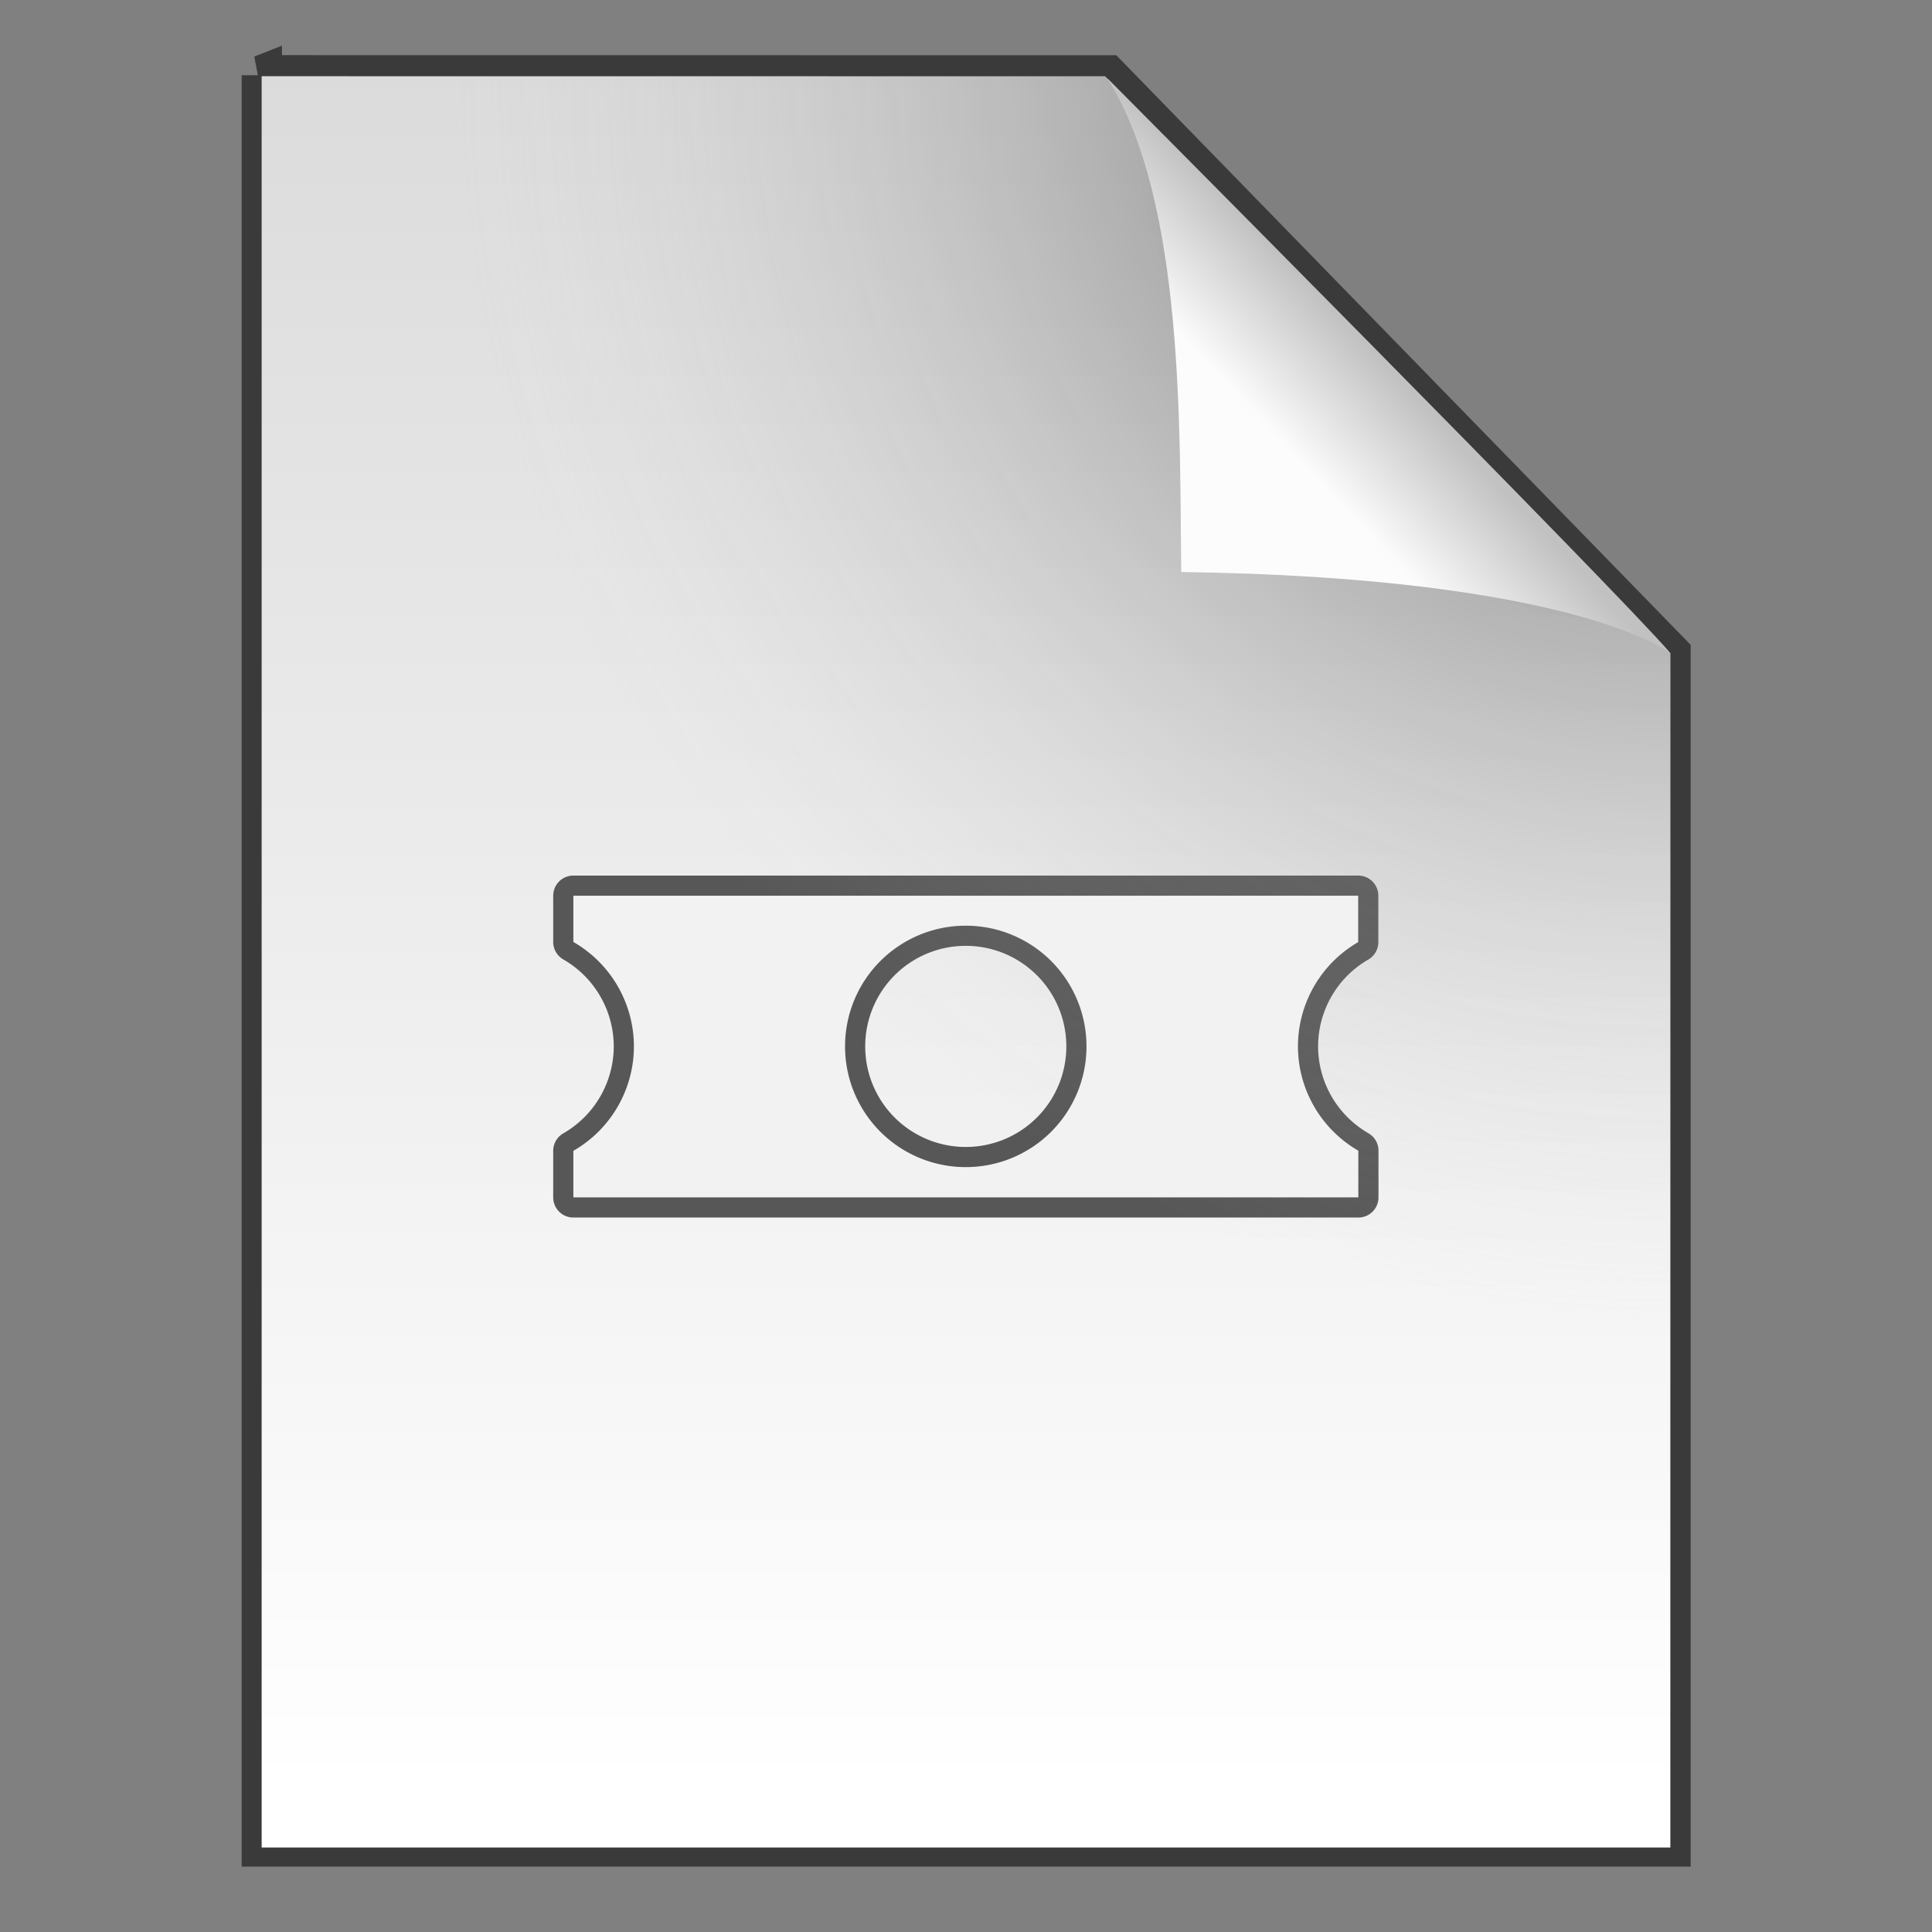 <svg width="48" height="48" version="1.1" viewBox="0 0 12.7 12.7" xmlns="http://www.w3.org/2000/svg">
 <rect x="0" y="0" width="12.7" height="12.7" fill="#808080" stroke="none"/>
 <defs>
  <linearGradient id="b" x1="25.132" x2="25.132" y1=".985" y2="47.013" gradientTransform="matrix(.265 0 0 .253 3.6976e-6 -.137)" gradientUnits="userSpaceOnUse">
   <stop stop-color="#dadada" offset="0"/>
   <stop stop-color="#fff" offset="1"/>
  </linearGradient>
  <radialGradient id="c" cx="26.53" cy="23.566" r="17.5" gradientTransform="matrix(-.458 -.001 .001 -.468 23.104 11.548)" gradientUnits="userSpaceOnUse">
   <stop stop-opacity=".659" offset="0"/>
   <stop stop-color="#cecece" stop-opacity="0" offset="1"/>
  </radialGradient>
  <linearGradient id="a" x1="91.308" x2="95.182" y1="98.192" y2="102.07" gradientTransform="matrix(.15 0 0 -.159 -5.075 18.727)" gradientUnits="userSpaceOnUse">
   <stop stop-color="#fcfcfc" offset="0"/>
   <stop stop-color="#c1c1c1" offset="1"/>
  </linearGradient>
 </defs>
 <path d="m1.72 0.495c1.535 0 5.562 6.0325e-4 5.562 6.0325e-4l3.699 3.797 1e-5 7.845h-9.26v-11.643z" fill="none" stroke="#000" stroke-opacity=".549" stroke-width=".265"/>
 <path d="m1.72 0.501c1.535 0 5.544 6.0325e-4 5.544 6.0325e-4l3.716 3.792 1e-5 7.851h-9.26v-11.643z" fill="url(#b)" stroke-width=".265"/>
 <path d="m3.769 5.888v0.304a0.793 0.793 0 0 1 0.398 0.686 0.793 0.793 0 0 1-0.398 0.687v0.306h5.16v-0.307a0.793 0.793 0 0 1-0.397-0.686 0.793 0.793 0 0 1 0.396-0.685v-0.305zm2.58 0.197a0.793 0.793 0 0 1 0.793 0.793 0.793 0.793 0 0 1-0.793 0.794 0.793 0.793 0 0 1-0.794-0.794 0.793 0.793 0 0 1 0.794-0.793z" fill="#f2f2f2" stroke="#575757" stroke-linecap="round" stroke-linejoin="round" stroke-width=".265" style="paint-order:stroke markers fill"/>
 <path d="m1.72 0.501c1.535 0 5.544 6.0325e-4 5.544 6.0325e-4l3.716 3.792 1e-5 7.851h-9.26v-11.643z" fill="url(#c)" stroke-width=".265"/>
 <path d="m3.769 5.888v0.304a0.793 0.793 0 0 1 0.398 0.686 0.793 0.793 0 0 1-0.398 0.687v0.306h5.16v-0.307a0.793 0.793 0 0 1-0.397-0.686 0.793 0.793 0 0 1 0.396-0.685v-0.305zm2.58 0.197a0.793 0.793 0 0 1 0.793 0.793 0.793 0.793 0 0 1-0.793 0.794 0.793 0.793 0 0 1-0.794-0.794 0.793 0.793 0 0 1 0.794-0.793z" fill="#f2f2f2" style="paint-order:stroke markers fill"/>
 <rect x="5.194" y=".495" width="5.786" height="6.383" fill="none" stroke-width=".265"/>
 <path d="m7.765 3.76c-0.012-0.911 0.025-2.443-0.488-3.248 0 0 3.345 3.363 3.703 3.781 0 0-0.621-0.497-3.215-0.533z" fill="url(#a)" stroke-width=".265"/>
</svg>
